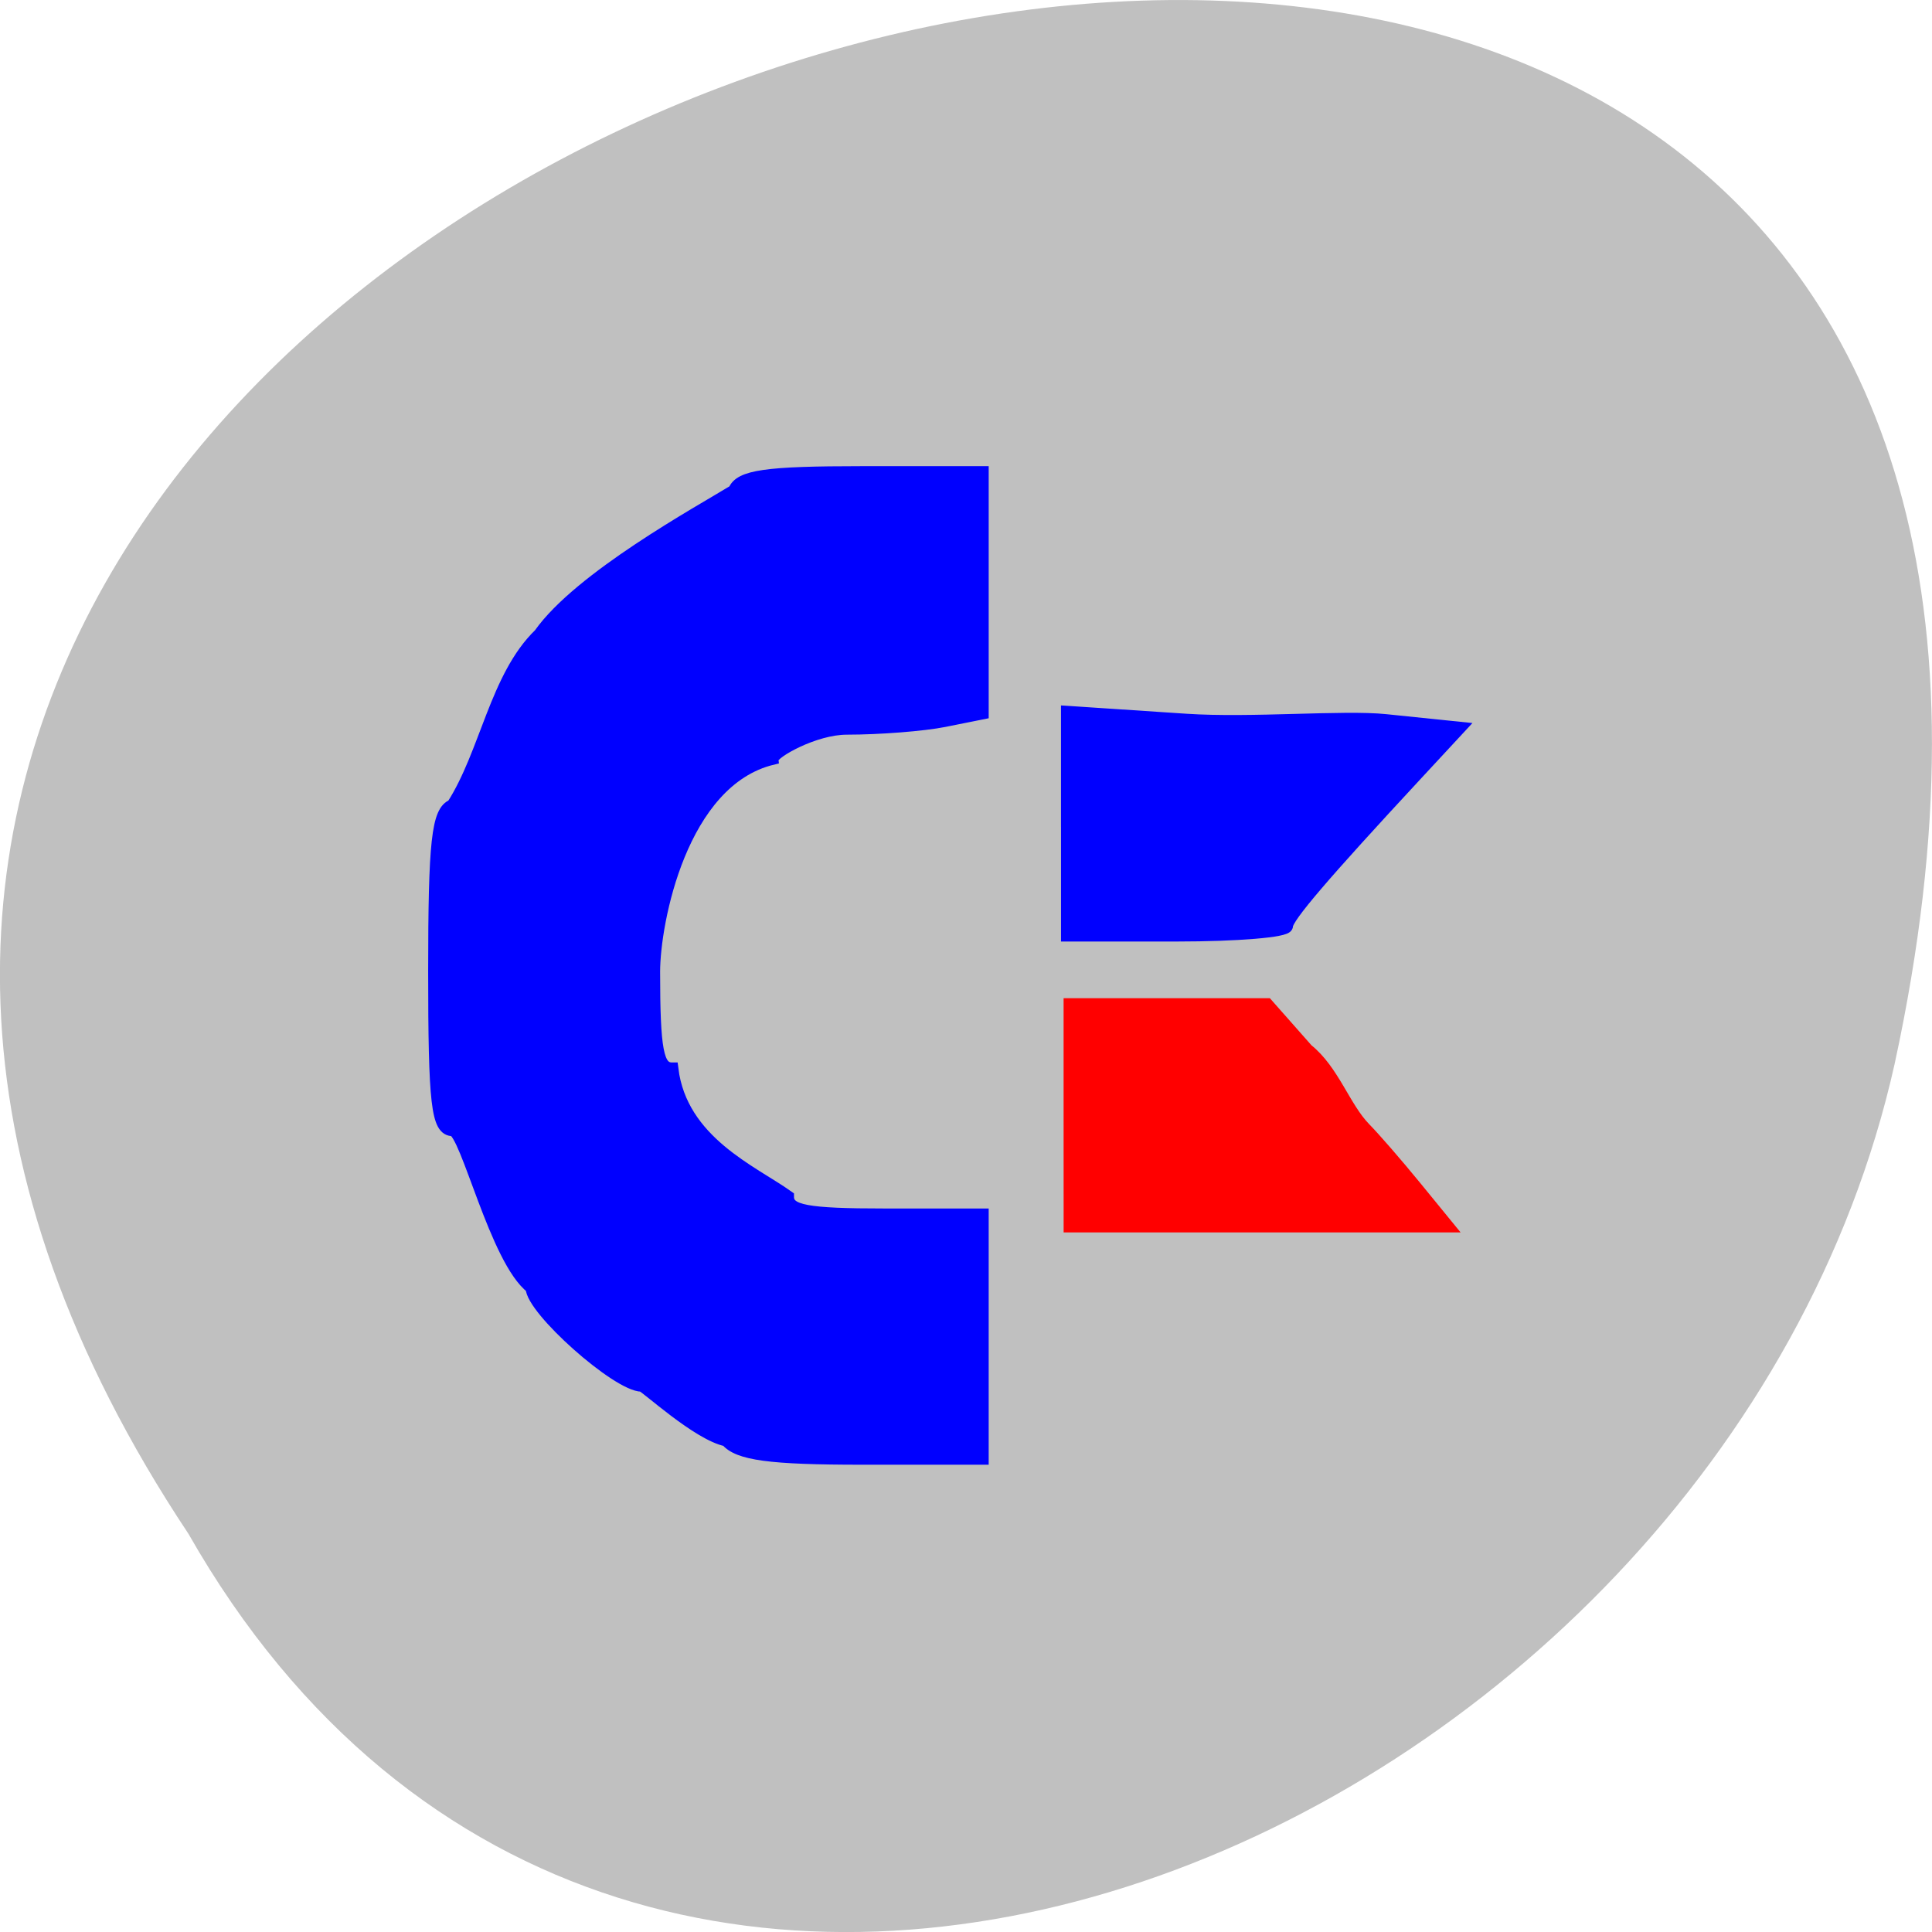 <svg xmlns="http://www.w3.org/2000/svg" viewBox="0 0 256 256"><path d="m 24.966 203.23 c -127.95 -192.46 280.09 -311 226.07 -62.2 -23.02 102.82 -167.39 165.22 -226.07 62.2 z" fill="#c0c0c0" color="#000"/><g transform="translate(9.242 10.563)"><path d="m 132.43 137.22 v -14.776 h 13.13 h 13.13 l 5.324 6.03 c 3.467 2.778 4.924 7.649 7.631 10.433 1.269 1.288 4.283 4.76 6.698 7.716 l 4.391 5.375 h -25.15 h -25.15 z" fill="#f00" stroke="#f00" stroke-width="1.481"/><g fill="#00f" stroke="#00f" stroke-width="1.711"><path d="m 132.2 98.58 v -14.755 l 15.722 1.041 c 8.647 0.573 20.846 -0.525 26.434 0.053 l 9.716 1 l -5.609 6.05 c -12.438 13.408 -17.222 19 -17.229 20.16 -0.004 0.665 -6.538 1.209 -14.52 1.209 h -14.512 v -14.755 z"/><path d="m 96.29 190.81 c -3.809 -0.759 -10.764 -7.222 -11.234 -7.256 -3.216 0 -14.566 -10.09 -14.566 -12.953 -4.762 -3.611 -8.613 -20.658 -10.481 -20.908 -2.026 0 -2.419 -3.41 -2.419 -21.01 0 -17.19 0.44 -21.18 2.419 -21.941 4.445 -6.92 5.727 -17.06 11.538 -22.678 5.278 -7.496 21.11 -16.17 25.772 -19.02 0.738 -1.924 4.188 -2.419 16.88 -2.419 h 15.952 v 15.923 v 15.923 l -5.04 1.01 c -2.771 0.554 -8.576 1.01 -12.9 1.01 -4.323 0 -9.854 3.168 -9.854 3.995 -12.18 2.938 -15.731 21.736 -15.744 28.25 0 10.391 0.47 12.9 2.419 12.9 1.189 9.666 10.681 13.626 15.318 16.931 0 1.948 2.508 2.419 12.9 2.419 h 12.9 v 16.12 v 16.12 h -15.927 c -12.19 0 -16.398 -0.567 -17.935 -2.419 z" transform="translate(-9.242 -10.563)"/></g></g></svg>